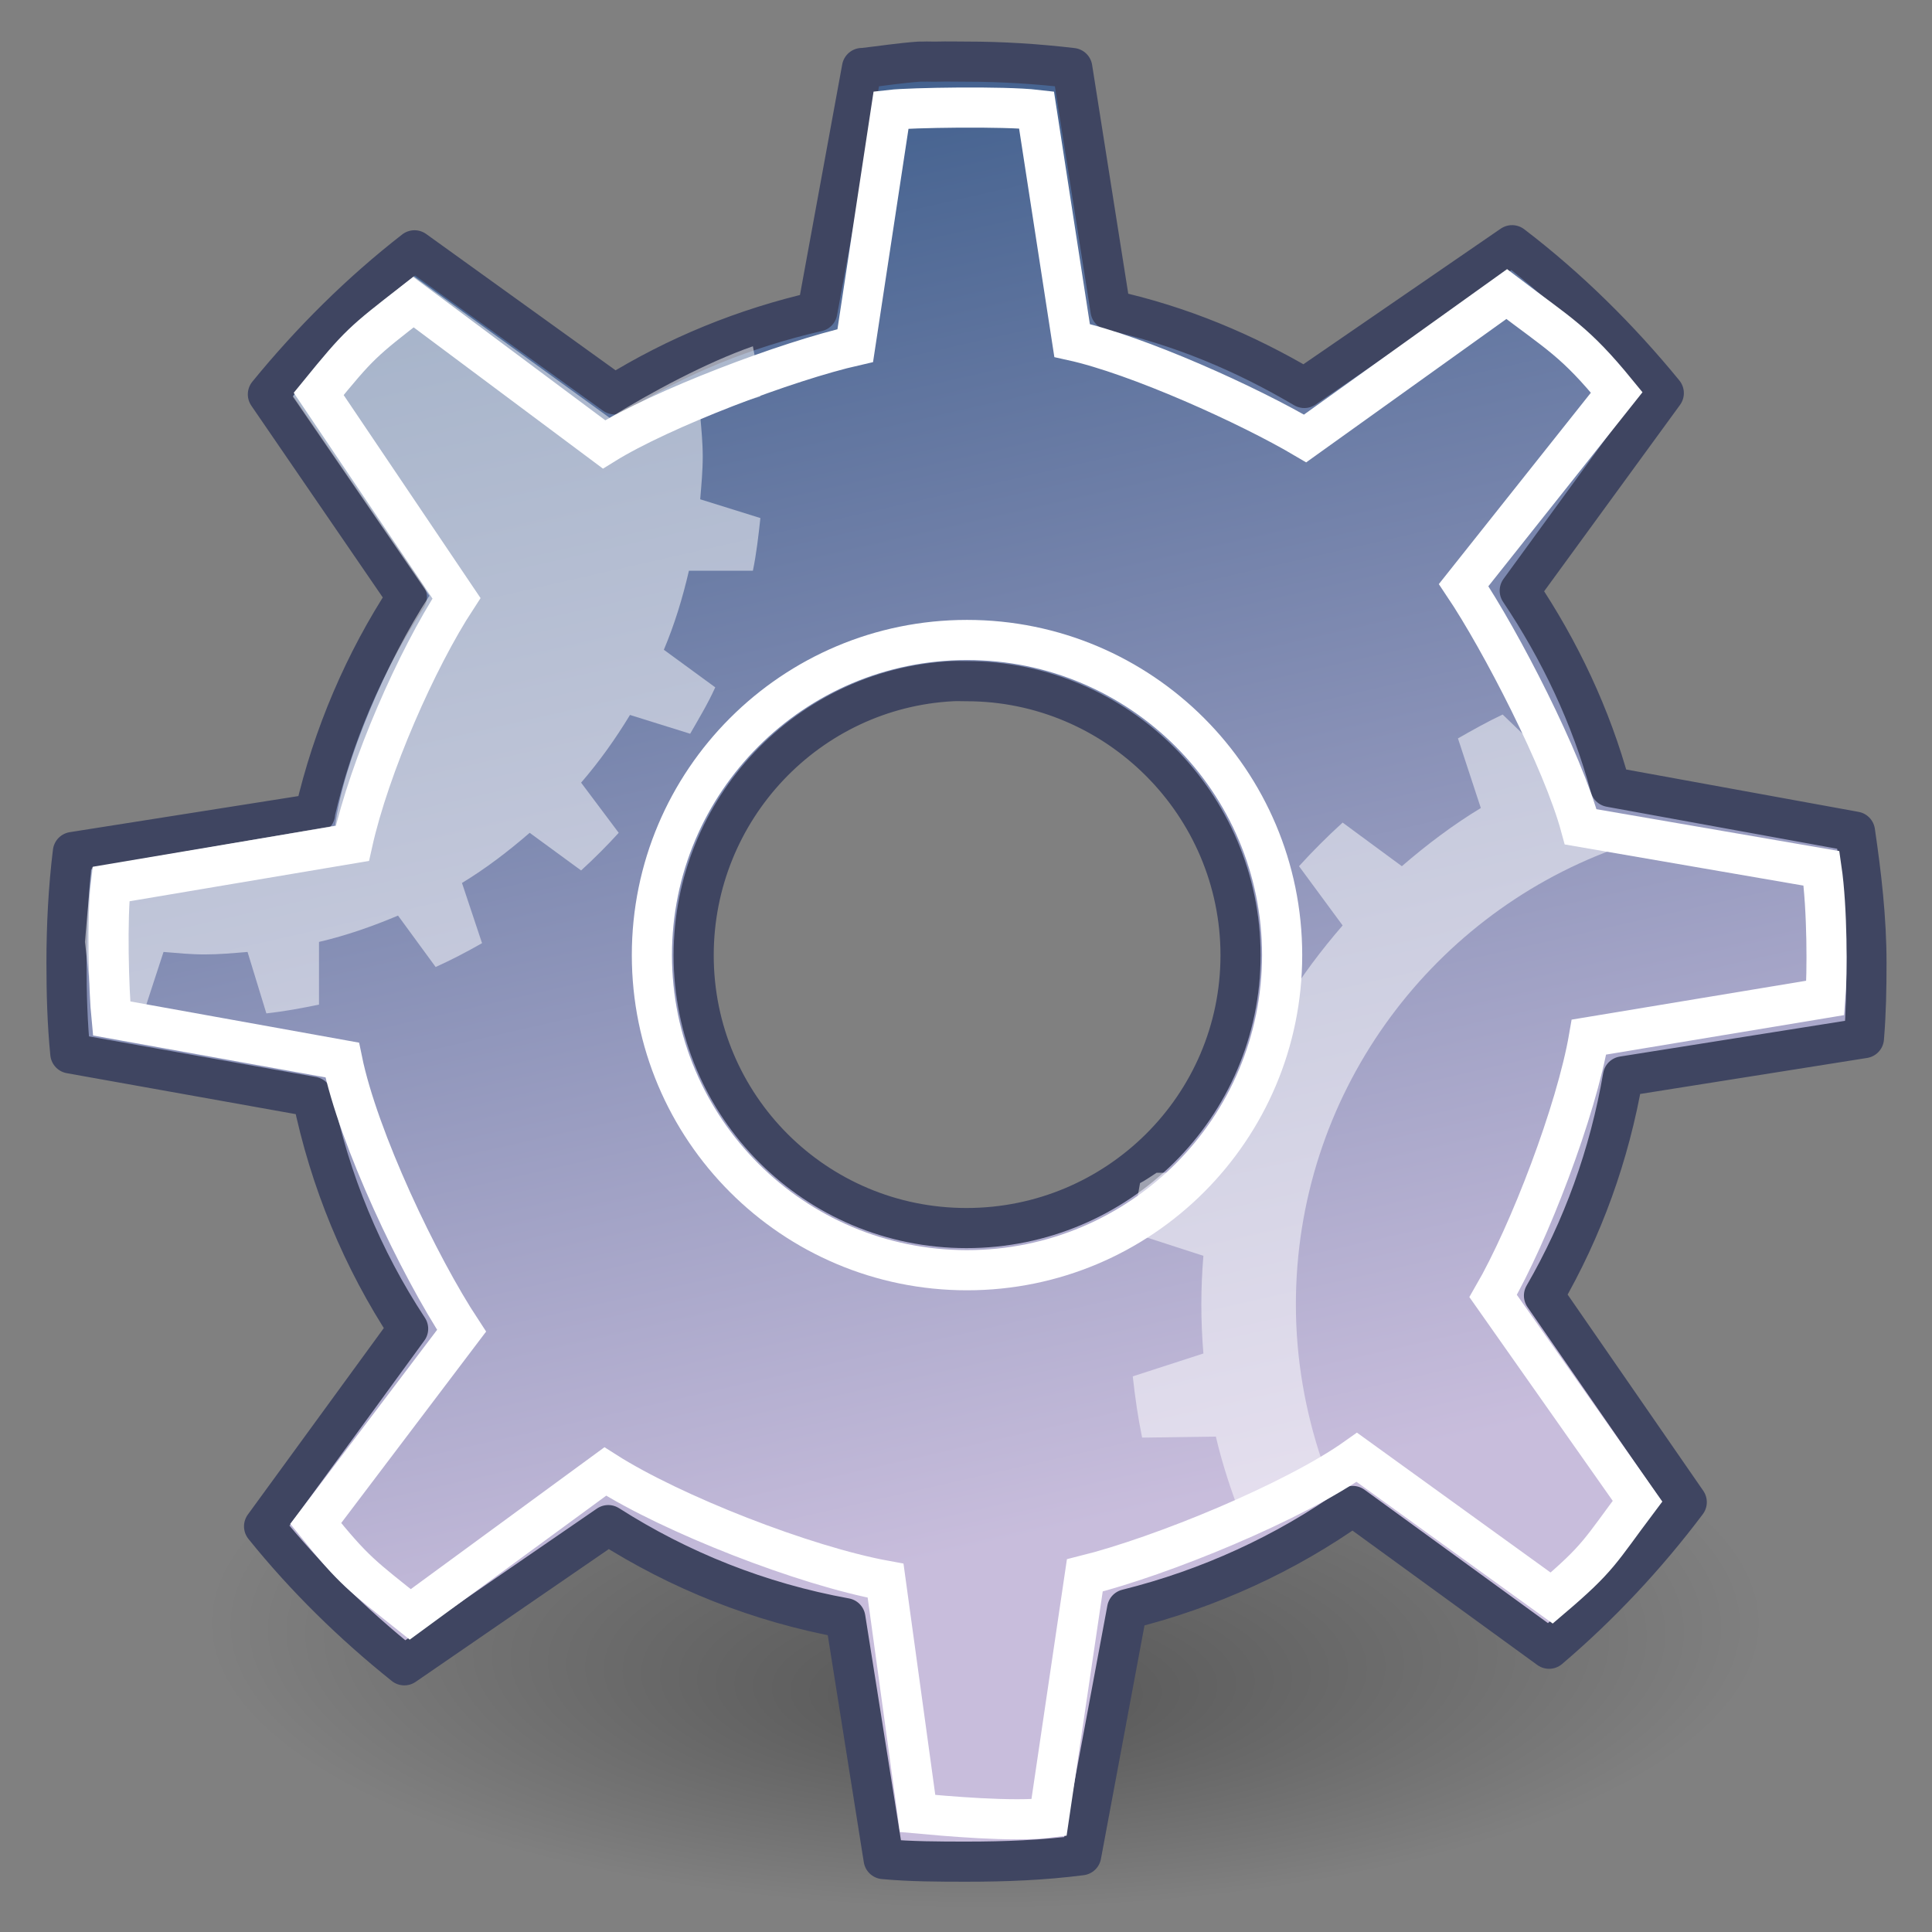 <?xml version="1.0" encoding="UTF-8"?>
<svg xmlns="http://www.w3.org/2000/svg" xmlns:xlink="http://www.w3.org/1999/xlink" contentScriptType="text/ecmascript" width="26" baseProfile="tiny" zoomAndPan="magnify" contentStyleType="text/css" viewBox="0 0 26 26" height="26" preserveAspectRatio="xMidYMid meet" version="1.0">
    <rect x="0" y="0" width="26" height="26" fill="#808080" stroke="none"/>
    <defs>
        <linearGradient gradientTransform="matrix(0.201,0,0,0.201,-54.336,-1.051)" id="linearGradient3773" gradientUnits="userSpaceOnUse" xlink:show="other" xlink:type="simple" x1="99.777" y1="15.424" y2="248.631" x2="153" xlink:actuate="onLoad">
            <stop offset="0" stop-color="#184375"/>
            <stop offset="1" stop-color="#c8bddc"/>
        </linearGradient>
        <linearGradient gradientTransform="matrix(1.242,0,0,1.242,-5.028,-7.209)" id="linearGradient3264" gradientUnits="userSpaceOnUse" xlink:show="other" xlink:type="simple" x1="14.463" y1="12.285" x2="34.534" y2="39.685" xlink:actuate="onLoad">
            <stop stop-opacity="1" stop-color="#c9c9c9" offset="0"/>
            <stop stop-opacity="1" stop-color="#f8f8f8" offset="0.25"/>
            <stop stop-opacity="1" stop-color="#e2e2e2" offset="0.5"/>
            <stop stop-opacity="1" stop-color="#b0b0b0" offset="0.75"/>
            <stop stop-opacity="1" stop-color="#c9c9c9" offset="1"/>
        </linearGradient>
        <radialGradient gradientTransform="matrix(1.399,-2.234445e-7,8.196178e-8,0.513,4.365,4.839)" id="radialGradient2308" gradientUnits="userSpaceOnUse" xlink:show="other" xlink:type="simple" r="11.69" cx="14.288" fx="14.288" cy="68.873" fy="72.568" xlink:actuate="onLoad">
            <stop stop-opacity="0.327" stop-color="#000000" offset="0"/>
            <stop stop-opacity="0" stop-color="#000000" offset="1"/>
        </radialGradient>
        <linearGradient gradientTransform="matrix(0.201,0,0,0.201,-0.586,-1.051)" id="aigrd1" gradientUnits="userSpaceOnUse" xlink:show="other" xlink:type="simple" x1="99.777" y1="15.424" x2="153" y2="248.631" xlink:actuate="onLoad">
            <stop offset="0" stop-color="#184375"/>
            <stop offset="1" stop-color="#c8bddc"/>
        </linearGradient>
        <linearGradient x1="99.777" y1="15.424" x2="153" gradientUnits="userSpaceOnUse" y2="248.631" xlink:type="simple" xlink:actuate="onLoad" id="aigrd1" xlink:show="other">
            <stop stop-color="#184375" offset="0"/>
            <stop stop-color="#c8bddc" offset="1"/>
        </linearGradient>
        <linearGradient xlink:type="simple" xlink:actuate="onLoad" id="linearGradient2300" xlink:show="other">
            <stop stop-opacity="0.327" stop-color="#000000" offset="0"/>
            <stop stop-opacity="0" stop-color="#000000" offset="1"/>
        </linearGradient>
        <linearGradient gradientTransform="matrix(1.242,0,0,1.242,-5.028,-7.209)" id="linearGradient3264" gradientUnits="userSpaceOnUse" xlink:show="other" xlink:type="simple" x1="14.463" y1="12.285" x2="34.534" y2="39.685" xlink:actuate="onLoad">
            <stop stop-opacity="1" stop-color="#c9c9c9" offset="0"/>
            <stop stop-opacity="1" stop-color="#f8f8f8" offset="0.25"/>
            <stop stop-opacity="1" stop-color="#e2e2e2" offset="0.5"/>
            <stop stop-opacity="1" stop-color="#b0b0b0" offset="0.75"/>
            <stop stop-opacity="1" stop-color="#c9c9c9" offset="1"/>
        </linearGradient>
        <linearGradient xlink:type="simple" xlink:actuate="onLoad" id="linearGradient3264" xlink:show="other">
            <stop stop-opacity="1" stop-color="#c9c9c9" offset="0"/>
            <stop stop-opacity="1" stop-color="#f8f8f8" offset="0.25"/>
            <stop stop-opacity="1" stop-color="#e2e2e2" offset="0.5"/>
            <stop stop-opacity="1" stop-color="#b0b0b0" offset="0.75"/>
            <stop stop-opacity="1" stop-color="#c9c9c9" offset="1"/>
        </linearGradient>
    </defs>
    <g transform="matrix(0.54,0,0,0.54,0.114,0.318)">
        <g>
            <path fill-opacity="1" display="inline" stroke="none" d="M 44.286 38.714 C 44.286 44.147 35.363 48.552 24.357 48.552 C 13.351 48.552 4.429 44.147 4.429 38.714 C 4.429 33.281 13.351 28.877 24.357 28.877 C 35.363 28.877 44.286 33.281 44.286 38.714 z " visibility="visible" stroke-linecap="round" transform="matrix(1.186,0,0,1.186,-4.54,-7.795)" stroke-miterlimit="4" stroke-opacity="1" fill="url(#radialGradient2308)" stroke-width="0.5" color="#000000" stroke-linejoin="miter" stroke-dashoffset="0" fill-rule="evenodd"/>
        </g>
        <g>
            <path fill-opacity="1" display="inline" stroke="#3f4561" d="M 22.7 0.947 C 22.226 0.98 21.766 1.053 21.302 1.106 L 21.27 1.106 L 20.158 7.174 C 18.346 7.587 16.641 8.287 15.107 9.239 L 10.119 5.649 C 8.771 6.696 7.544 7.917 6.465 9.239 L 9.928 14.291 C 8.877 15.897 8.086 17.732 7.641 19.66 C 7.641 19.669 7.641 19.69 7.641 19.691 L 1.605 20.644 C 1.494 21.546 1.446 22.477 1.446 23.408 C 1.446 24.17 1.467 24.922 1.541 25.664 L 7.577 26.744 C 8.007 28.84 8.822 30.798 9.96 32.526 L 6.37 37.45 C 7.398 38.727 8.585 39.889 9.865 40.913 L 14.948 37.419 C 16.724 38.552 18.707 39.347 20.857 39.738 L 21.81 45.742 C 22.487 45.804 23.182 45.806 23.875 45.806 C 24.854 45.806 25.789 45.769 26.734 45.647 L 27.878 39.515 C 29.919 39.008 31.836 38.126 33.501 36.942 L 38.394 40.5 C 39.662 39.421 40.823 38.18 41.825 36.847 L 38.267 31.7 C 39.23 30.036 39.898 28.2 40.236 26.236 L 46.241 25.283 C 46.293 24.656 46.304 24.049 46.304 23.408 C 46.304 22.296 46.175 21.205 46.018 20.136 L 39.919 19.024 C 39.441 17.259 38.656 15.612 37.663 14.132 L 41.253 9.208 C 40.14 7.847 38.871 6.59 37.472 5.522 L 32.294 9.08 C 30.806 8.2 29.204 7.525 27.465 7.142 L 26.512 1.106 C 25.644 1.004 24.77 0.947 23.875 0.947 C 23.633 0.947 23.384 0.94 23.144 0.947 C 23.027 0.951 22.912 0.941 22.795 0.947 C 22.763 0.949 22.731 0.945 22.7 0.947 z M 23.526 16.387 C 23.642 16.381 23.757 16.387 23.875 16.387 C 27.636 16.387 30.705 19.457 30.705 23.218 C 30.705 26.978 27.636 30.016 23.875 30.016 C 20.114 30.016 17.076 26.978 17.076 23.218 C 17.076 19.575 19.928 16.57 23.526 16.387 z " visibility="visible" stroke-linecap="round" stroke-miterlimit="4" stroke-opacity="1" fill="url(#linearGradient3773)" stroke-dasharray="none" stroke-width="1" color="#000000" stroke-linejoin="round" stroke-dashoffset="0" fill-rule="nonzero"/>
            <path fill-opacity="0.648" display="inline" stroke="#ffffff" d="M 36.239 23.782 C 36.239 30.811 30.541 36.51 23.511 36.51 C 16.482 36.51 10.783 30.811 10.783 23.782 C 10.783 16.752 16.482 11.054 23.511 11.054 C 30.541 11.054 36.239 16.752 36.239 23.782 z " visibility="visible" stroke-linecap="butt" transform="matrix(0.617,0,0,0.617,9.382,8.54)" stroke-miterlimit="4" stroke-opacity="1" fill="none" stroke-dasharray="none" stroke-width="1.622" color="#000000" stroke-linejoin="miter" stroke-dashoffset="0" fill-rule="nonzero"/>
            <path fill-opacity="0.347" display="inline" stroke="#ffffff" d="M 21.996 2.148 L 21.103 8.024 C 19.404 8.41 16.279 9.594 14.842 10.486 L 10.092 6.941 C 8.828 7.922 8.741 7.988 7.731 9.228 L 11.165 14.321 C 10.18 15.827 8.996 18.511 8.571 20.429 C 8.571 20.429 2.553 21.443 2.553 21.443 C 2.45 22.288 2.499 24.097 2.569 24.792 L 8.317 25.828 C 8.719 27.793 10.225 30.955 11.292 32.575 L 7.657 37.378 C 8.621 38.574 8.813 38.684 10.013 39.644 L 14.873 36.083 C 16.539 37.145 19.844 38.437 21.859 38.804 L 22.656 44.605 C 23.291 44.663 25.045 44.825 25.931 44.711 L 26.824 38.672 C 28.737 38.196 32.043 36.839 33.603 35.729 L 38.459 39.237 C 39.648 38.225 39.659 38.073 40.598 36.823 L 37 31.709 C 37.903 30.149 39.071 27.098 39.388 25.257 L 45.279 24.28 C 45.328 23.692 45.331 22.055 45.184 21.052 L 39.182 20.017 C 38.734 18.362 37.196 15.381 36.265 13.993 L 40.08 9.191 C 39.037 7.915 38.649 7.74 37.338 6.74 L 32.314 10.338 C 30.919 9.513 28.137 8.255 26.507 7.897 L 25.62 2.148 C 24.806 2.053 22.46 2.095 21.996 2.148 z " visibility="visible" stroke-linecap="butt" stroke-miterlimit="4" stroke-opacity="1" fill="none" stroke-dasharray="none" stroke-width="1" color="#000000" stroke-linejoin="miter" stroke-dashoffset="0" fill-rule="nonzero"/>
            <path fill-opacity="0.5" display="inline" stroke="none" d="M 10.103 6.297 C 8.755 7.344 8.166 7.972 7.087 9.294 L 10.49 14.259 C 9.439 15.858 8.332 18.426 8.142 19.988 C 8.142 19.988 2.08 21.032 2.08 21.032 C 2.011 21.595 1.906 22.885 1.906 22.885 L 2.083 24.447 C 2.511 24.536 2.923 24.618 3.364 24.666 L 3.864 23.135 C 4.208 23.163 4.544 23.197 4.896 23.197 C 5.247 23.197 5.614 23.163 5.958 23.135 L 6.427 24.666 C 6.868 24.618 7.312 24.536 7.739 24.447 L 7.739 22.885 C 8.425 22.725 9.071 22.497 9.708 22.229 L 10.646 23.51 C 11.048 23.328 11.421 23.134 11.802 22.916 L 11.302 21.416 C 11.899 21.054 12.464 20.621 12.989 20.166 L 14.271 21.104 C 14.596 20.807 14.912 20.492 15.208 20.166 L 14.271 18.916 C 14.725 18.39 15.127 17.826 15.489 17.229 L 16.989 17.697 C 17.207 17.316 17.433 16.943 17.614 16.541 L 16.333 15.604 C 16.602 14.967 16.798 14.321 16.958 13.635 L 18.552 13.635 C 18.64 13.207 18.691 12.764 18.739 12.322 L 17.239 11.854 C 17.268 11.51 17.302 11.142 17.302 10.791 C 17.302 10.44 17.268 10.104 17.239 9.76 L 18.739 9.291 C 18.694 8.871 18.634 8.449 18.552 8.041 C 17.404 8.44 15.999 9.194 14.983 9.825 L 10.103 6.297 z " visibility="visible" stroke-linecap="butt" stroke-miterlimit="4" stroke-opacity="1" fill="#ffffff" stroke-dasharray="none" stroke-width="1" color="#000000" stroke-linejoin="miter" stroke-dashoffset="0" fill-rule="nonzero"/>
            <path fill-opacity="0.5" display="inline" stroke="none" d="M 37.237 17.218 C 36.853 17.399 36.49 17.604 36.123 17.813 L 36.693 19.548 C 35.996 19.97 35.338 20.468 34.725 20.998 L 33.249 19.911 C 32.869 20.257 32.507 20.618 32.162 20.998 L 33.249 22.474 C 32.719 23.087 32.222 23.745 31.799 24.442 L 31.255 24.261 C 31.208 24.961 31.019 25.622 30.737 26.229 L 30.841 26.306 C 30.528 27.049 30.276 27.837 30.09 28.637 L 28.614 28.637 C 28.478 28.722 28.344 28.822 28.2 28.896 C 28.122 29.311 28.065 29.713 28.019 30.138 L 29.779 30.708 C 29.746 31.109 29.728 31.515 29.728 31.925 C 29.728 32.335 29.746 32.741 29.779 33.142 L 28.019 33.712 C 28.075 34.226 28.149 34.74 28.252 35.239 L 30.09 35.213 C 30.218 35.763 30.393 36.321 30.582 36.845 C 31.327 36.557 32.056 36.215 32.731 35.809 C 32.32 34.593 32.084 33.28 32.084 31.925 C 32.084 26.727 35.376 22.288 39.981 20.584 L 38.894 20.403 C 38.671 19.58 38.382 18.774 38.013 18.02 C 38.003 17.998 37.999 17.965 37.988 17.943 L 37.936 17.891 L 37.237 17.218 z " visibility="visible" stroke-linecap="butt" stroke-miterlimit="4" stroke-opacity="1" fill="#ffffff" stroke-dasharray="none" stroke-width="1" color="#000000" stroke-linejoin="miter" stroke-dashoffset="0" fill-rule="nonzero"/>
        </g>
    </g>
</svg>
